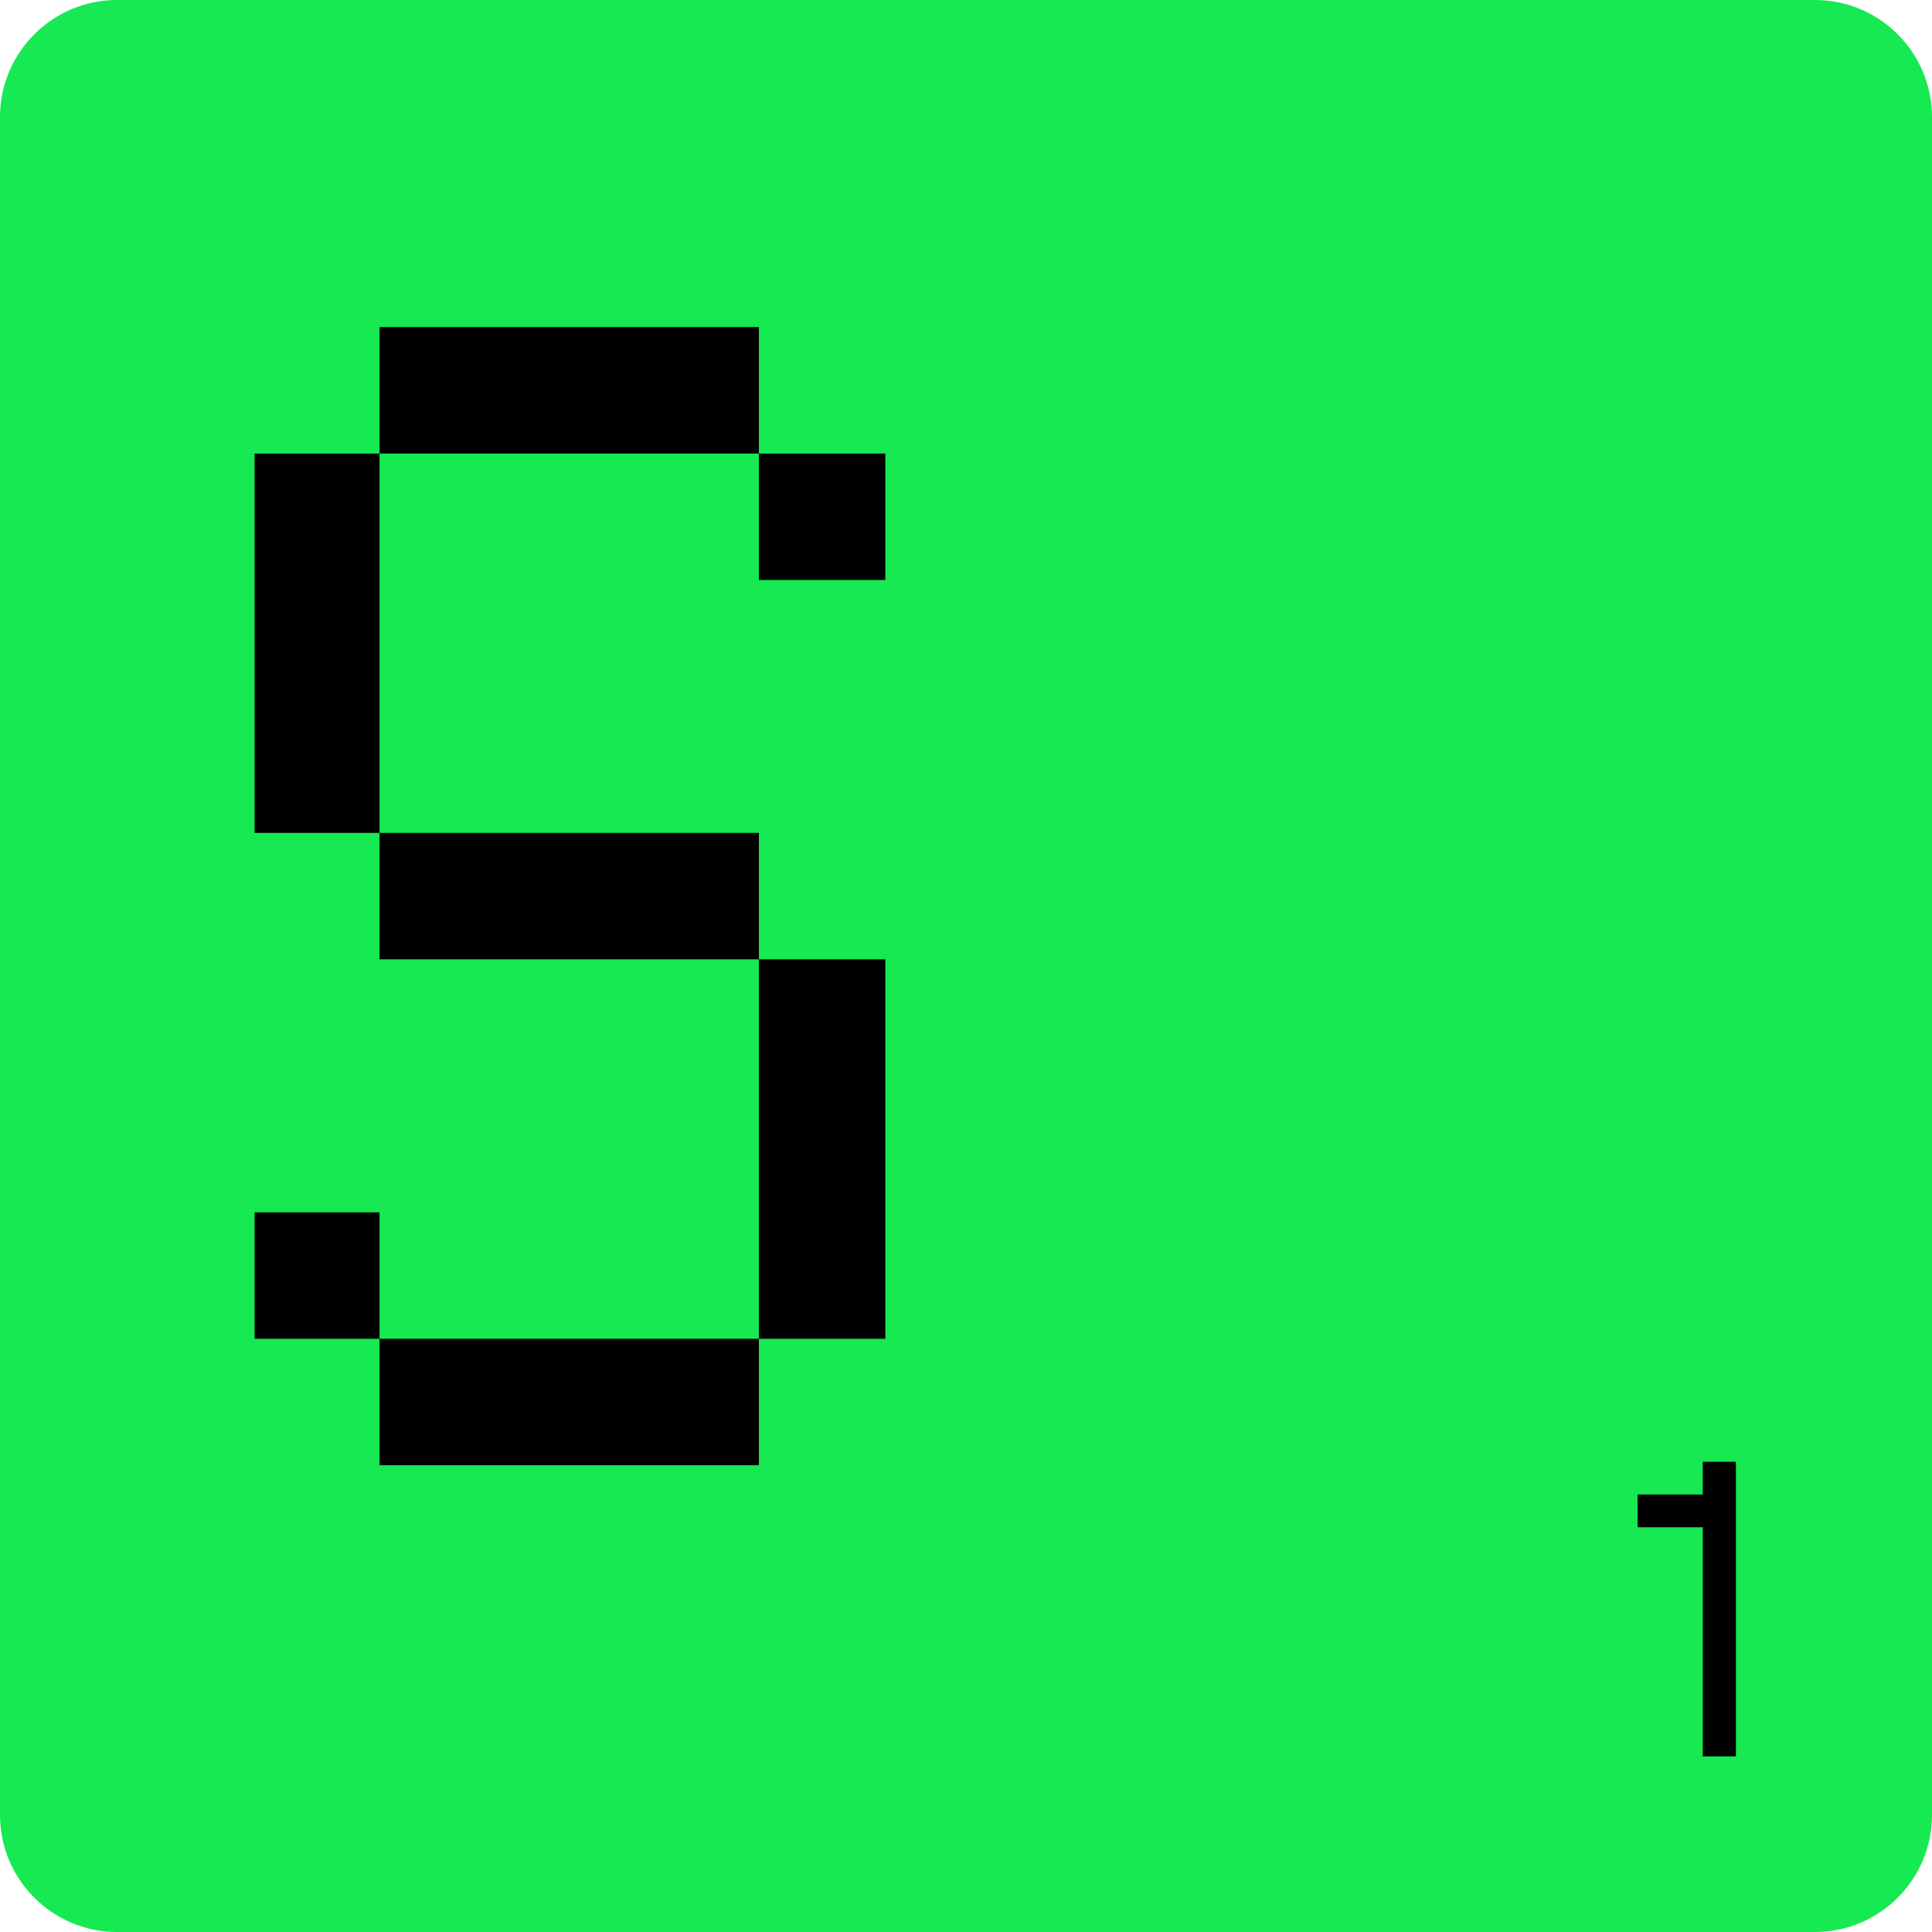 <svg width="20" height="20" viewBox="0 0 20 20" fill="none" xmlns="http://www.w3.org/2000/svg">
<path d="M0 1.212C0 0.543 0.543 0 1.212 0H18.788C19.457 0 20 0.543 20 1.212V18.788C20 19.457 19.457 20 18.788 20H1.212C0.543 20 0 19.457 0 18.788V1.212Z" fill="#16E951"/>
<path d="M7.856 15.168V13.859H3.929V15.168H7.856ZM9.165 13.859V9.931H7.856V13.859H9.165ZM3.929 13.859V12.55H2.636V13.859H3.929ZM7.856 4.695V3.386H3.929V4.695H7.856ZM9.165 6.004V4.695H7.856V6.004H9.165ZM3.929 8.622V4.695H2.636V8.622H3.929ZM7.856 9.931V8.622H3.929V9.931H7.856Z" fill="black"/>
<path d="M17.627 15.132V15.471H16.952V15.81H17.627V18.182H17.97V15.132H17.627Z" fill="black"/>
</svg>
